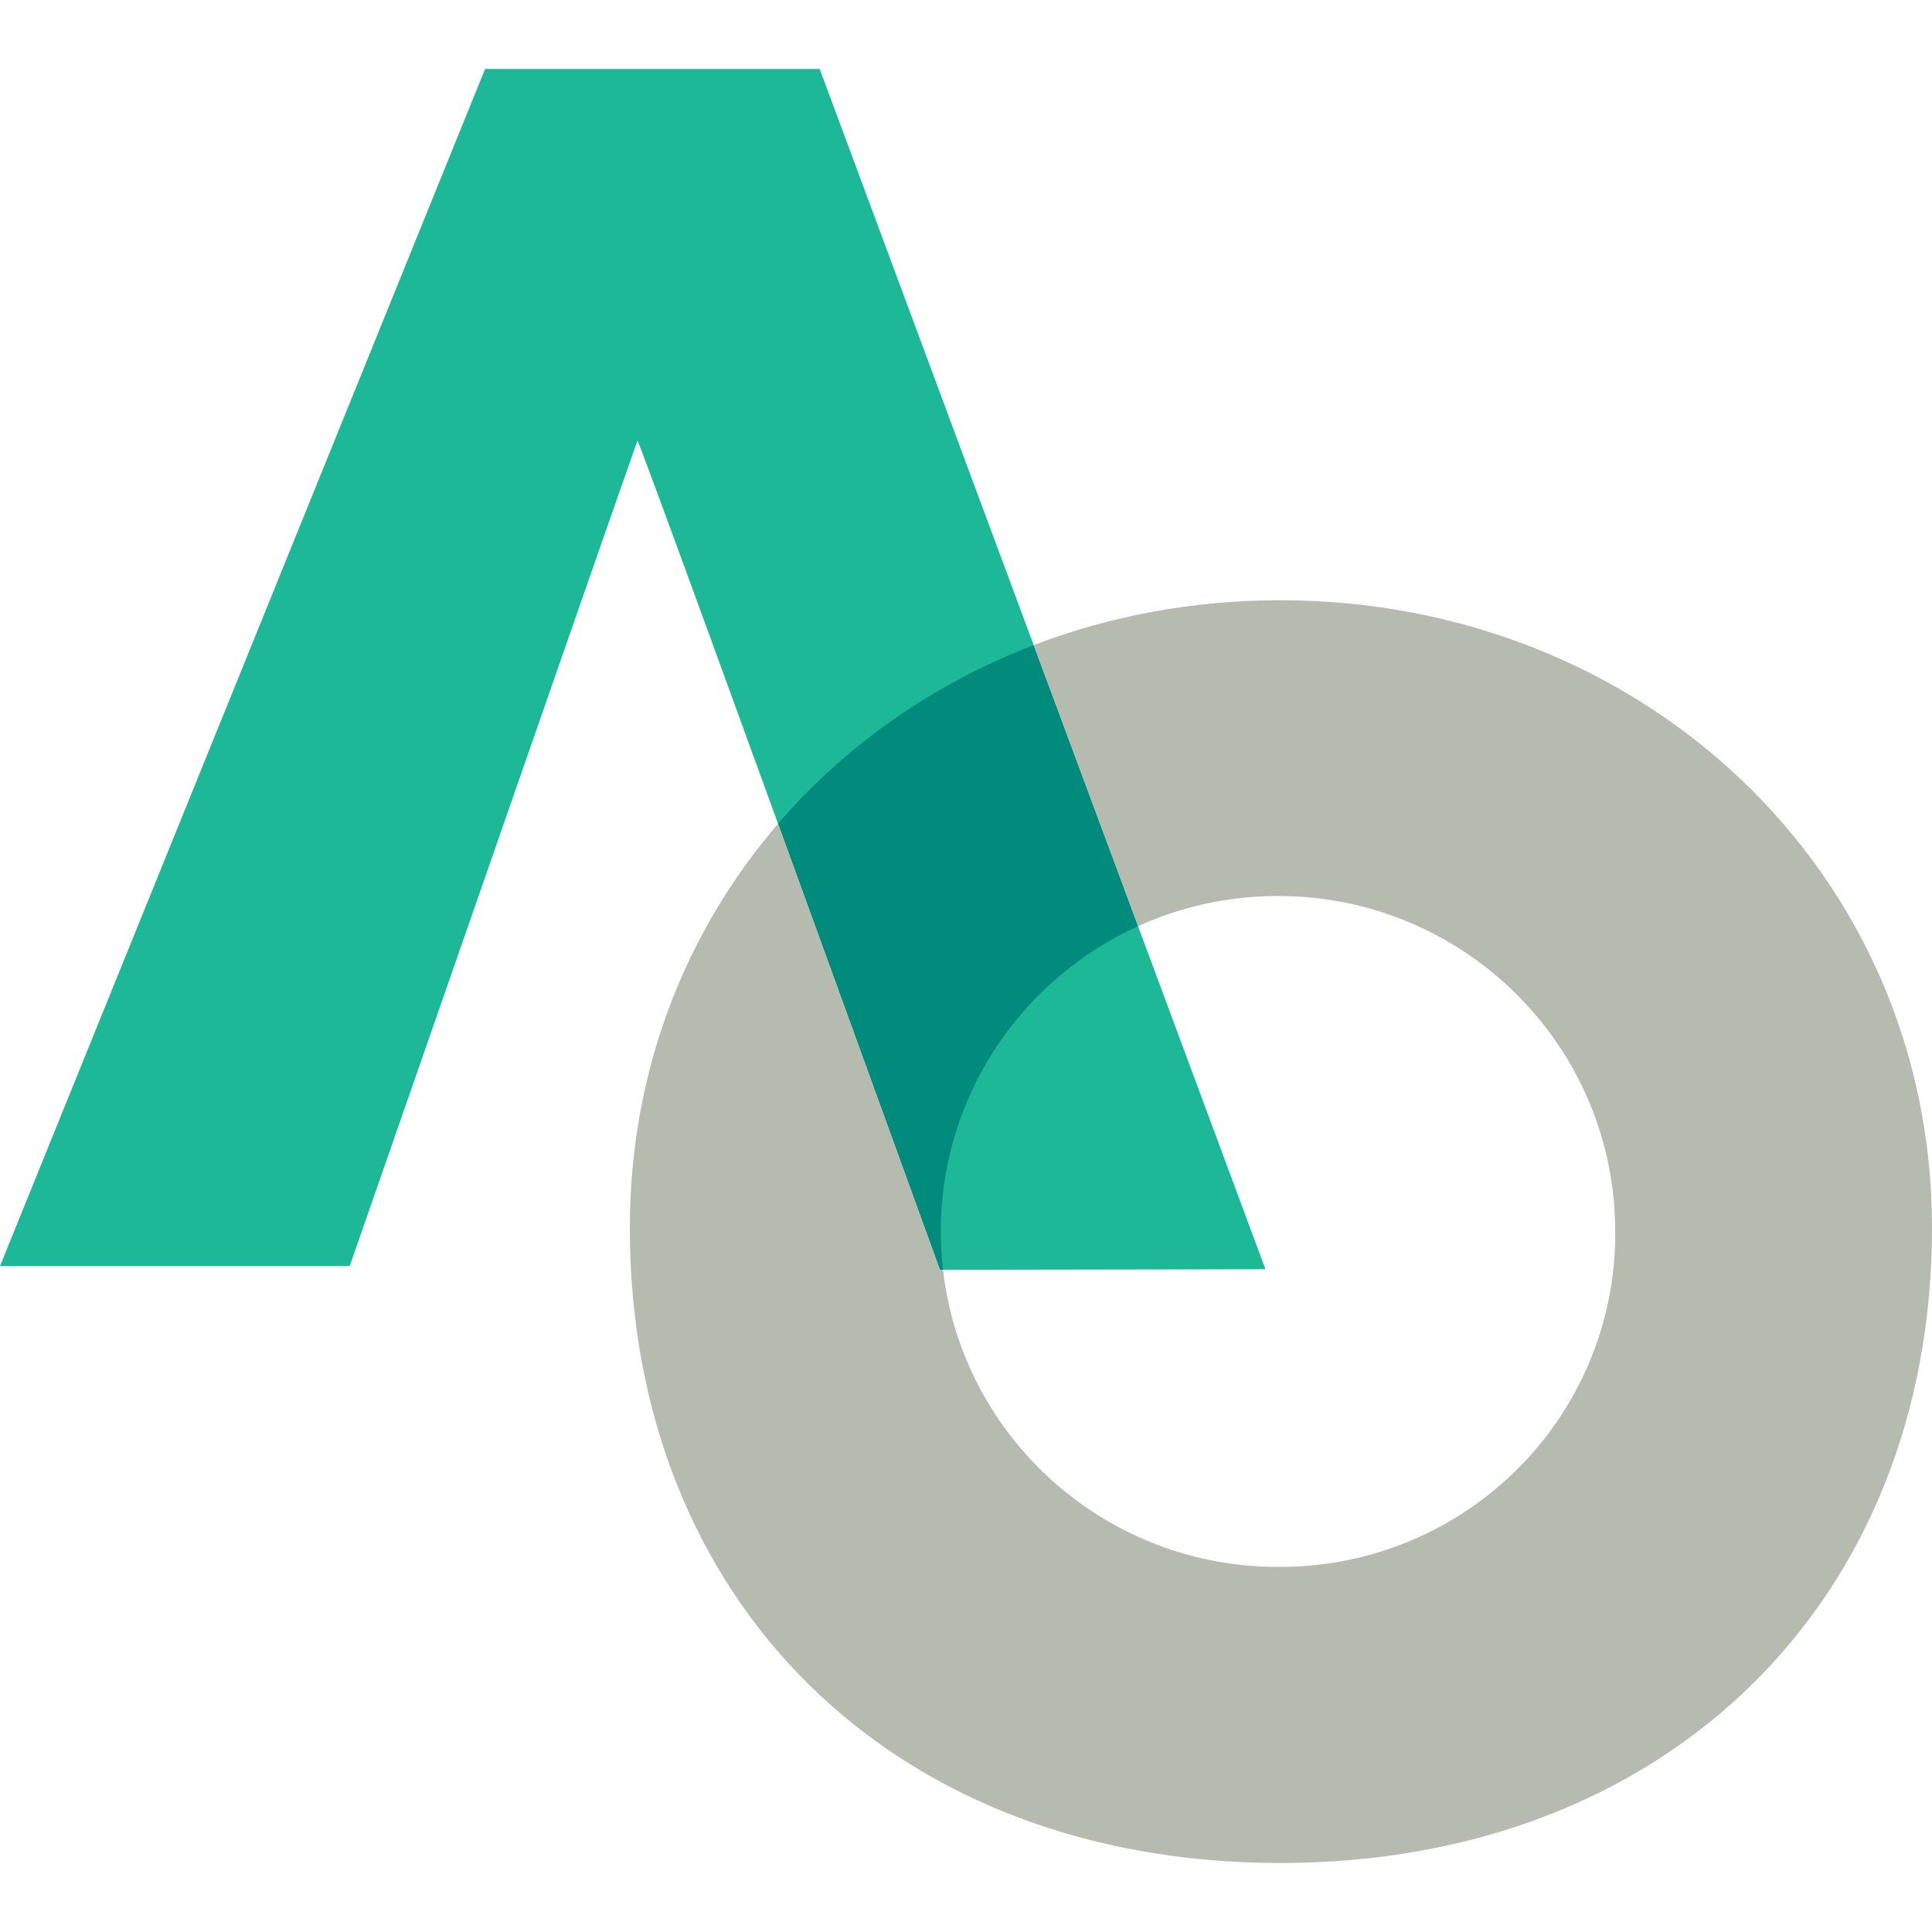 <?xml version="1.0" encoding="UTF-8"?>
<svg width="28px" height="28px" viewBox="0 0 28 28" version="1.1" xmlns="http://www.w3.org/2000/svg" xmlns:xlink="http://www.w3.org/1999/xlink">
    <title>RS</title>
    <g id="RS" stroke="none" stroke-width="1" fill="none" fill-rule="evenodd">
        <path d="M0,18.349 L5.068,18.349 C7.841,10.382 9.232,6.394 9.239,6.386 C9.252,6.372 10.714,10.377 13.623,18.403 L18.34,18.395 L11.88,1 L7.03,1 L0,18.349 Z" id="Path" fill="#1DB898" fill-rule="nonzero"></path>
        <path d="M14.981,9.35 L16.494,13.422 C14.79,14.197 13.615,15.915 13.635,17.898 C13.637,18.069 13.648,18.238 13.667,18.404 L13.623,18.403 C12.693,15.837 11.91,13.681 11.276,11.937 C12.26,10.797 13.529,9.906 14.981,9.35 Z" id="Combined-Shape" fill="#018B7C" fill-rule="nonzero"></path>
        <path d="M18.554,8.699 C23.785,8.699 28,12.611 28,17.795 C28,23.188 24.173,27 18.554,27 C12.934,27 9.128,23.2 9.128,17.795 C9.128,15.525 9.933,13.499 11.277,11.938 C11.911,13.682 12.693,15.837 13.623,18.403 L13.667,18.403 C13.946,20.841 16.034,22.726 18.554,22.709 C19.863,22.71 21.116,22.184 22.03,21.252 C22.944,20.32 23.441,19.061 23.408,17.759 C23.359,15.081 21.143,12.947 18.452,12.986 C17.753,12.996 17.091,13.151 16.493,13.423 L14.98,9.35 C16.081,8.928 17.287,8.699 18.554,8.699 Z" id="Combined-Shape" fill="#B5BBAF" fill-rule="nonzero"></path>
    </g>
</svg>